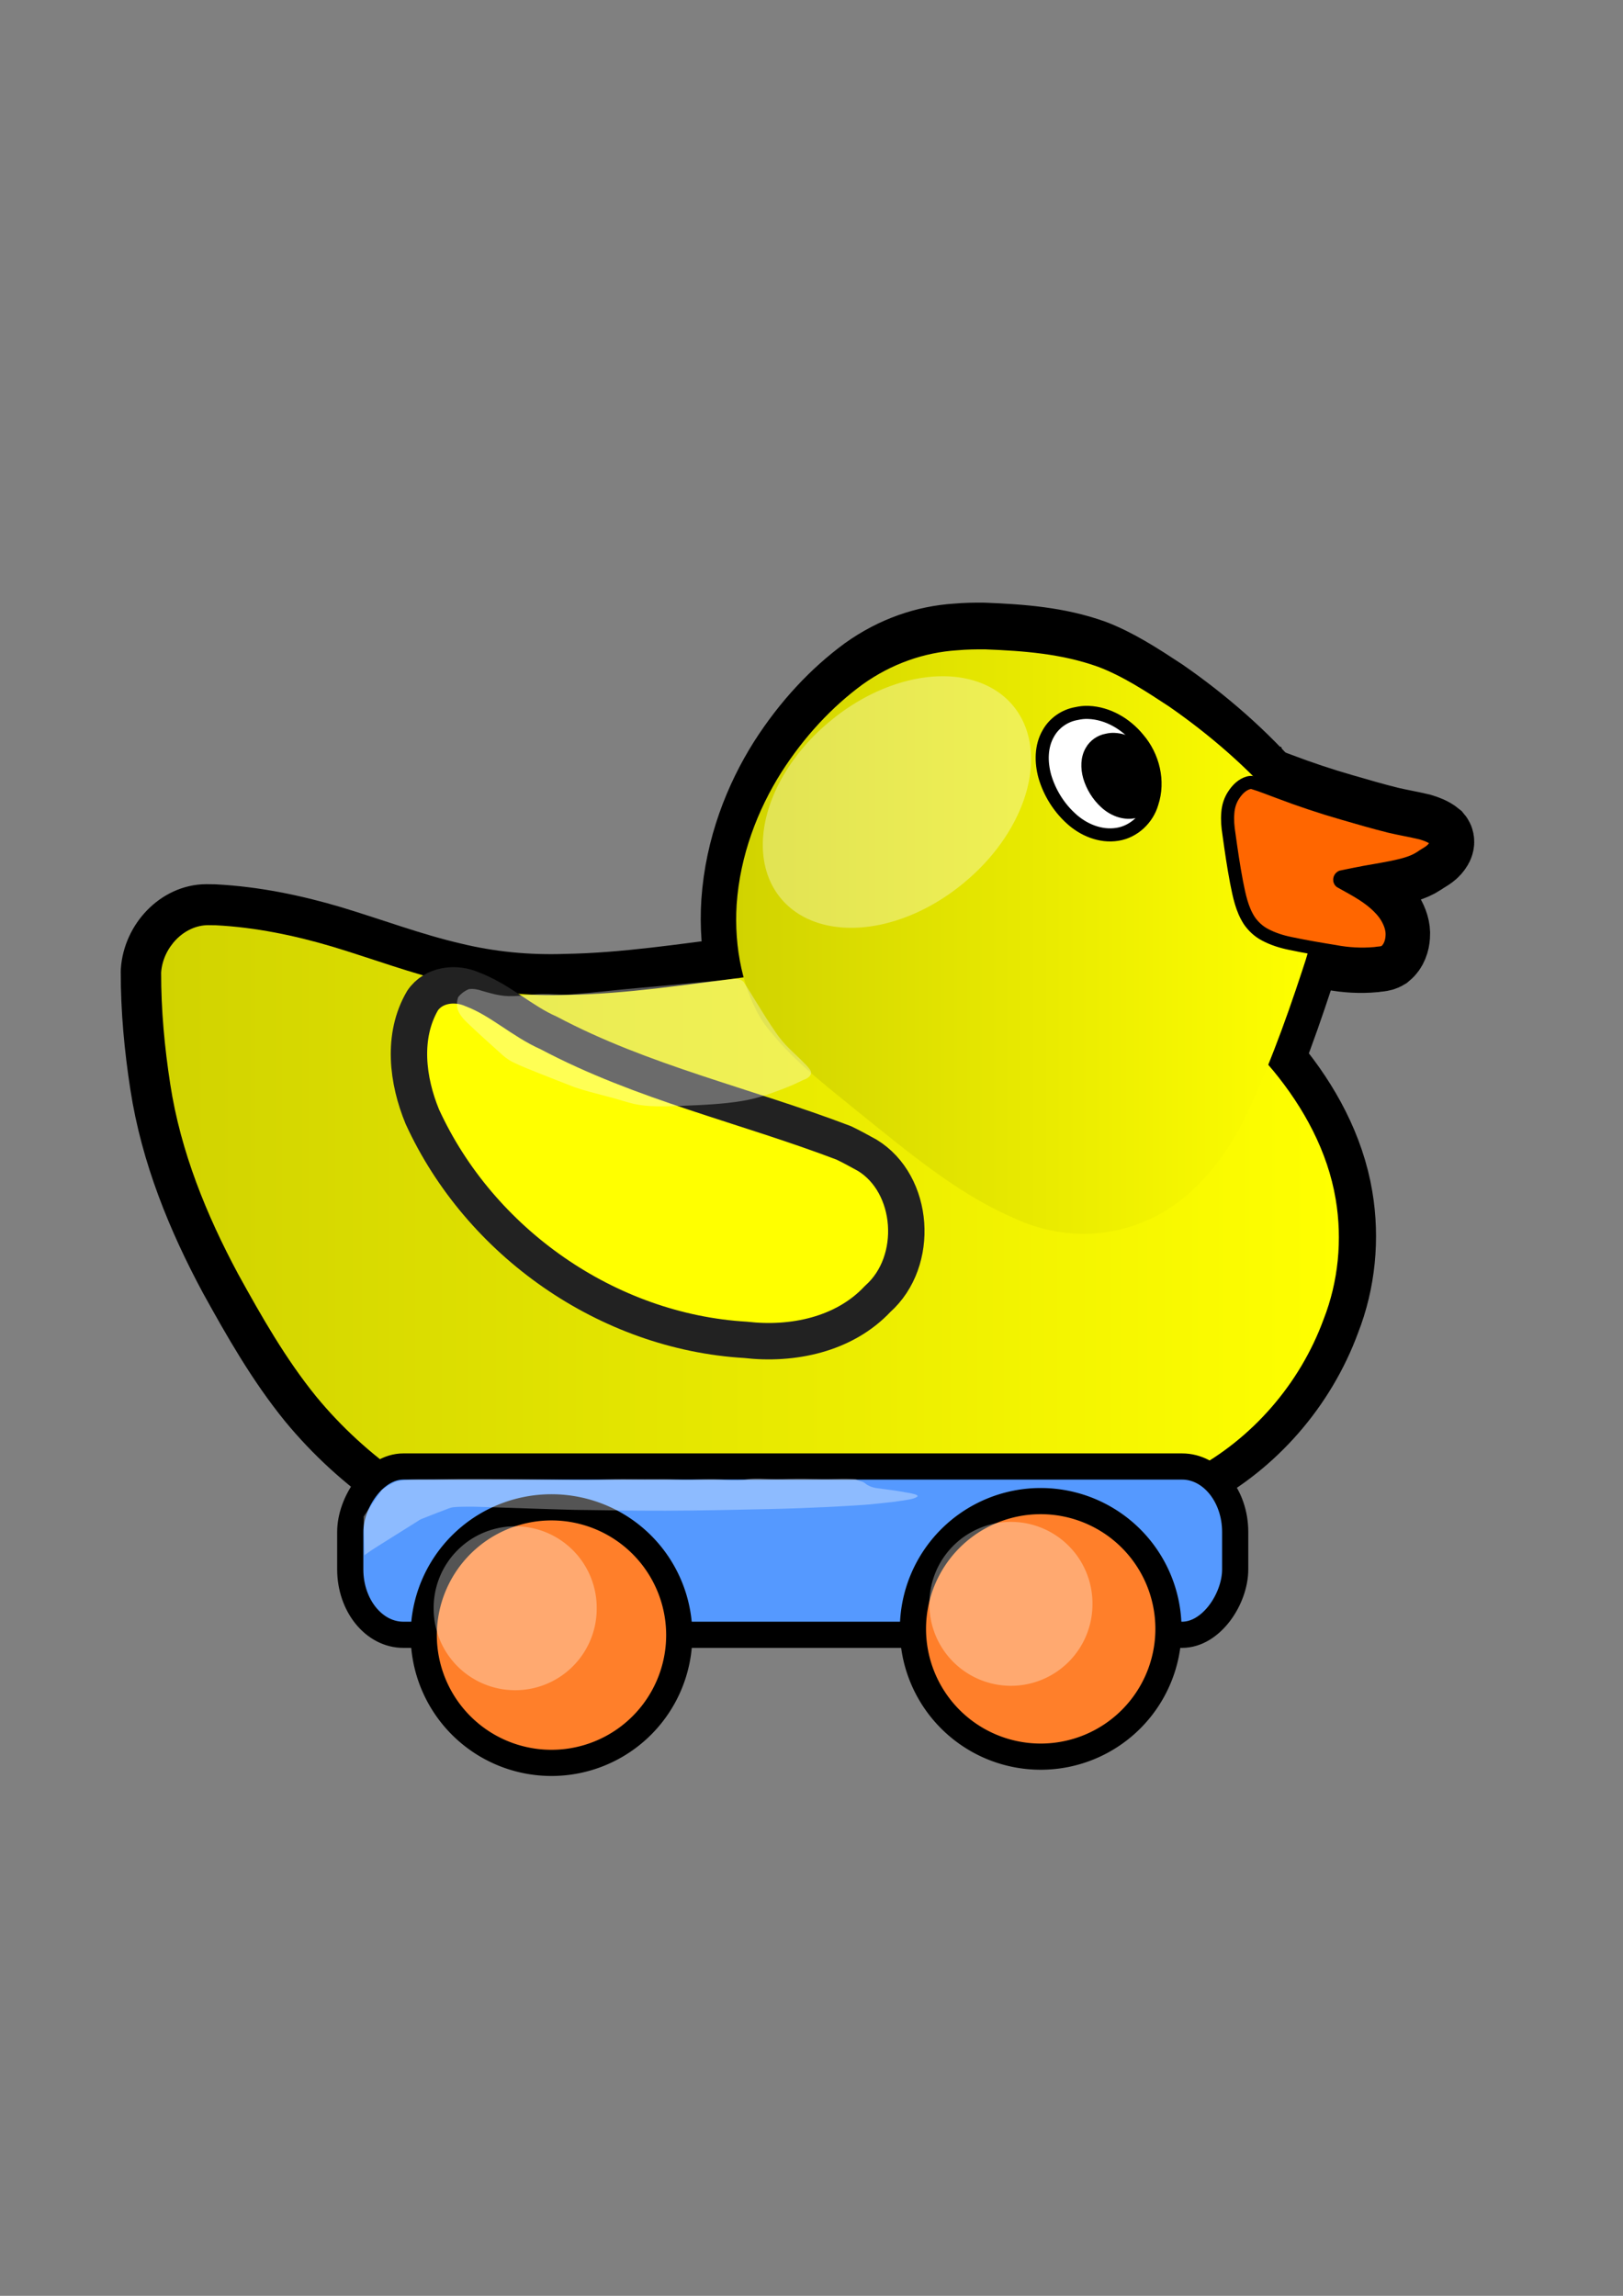 <?xml version="1.0" encoding="UTF-8" standalone="no"?>
<!-- Created with Inkscape (http://www.inkscape.org/) -->

<svg
   xmlns:dc="http://purl.org/dc/elements/1.1/"
   xmlns:cc="http://creativecommons.org/ns#"
   xmlns:rdf="http://www.w3.org/1999/02/22-rdf-syntax-ns#"
   xmlns:svg="http://www.w3.org/2000/svg"
   xmlns="http://www.w3.org/2000/svg"
   xmlns:xlink="http://www.w3.org/1999/xlink"
   xmlns:sodipodi="http://sodipodi.sourceforge.net/DTD/sodipodi-0.dtd"
   xmlns:inkscape="http://www.inkscape.org/namespaces/inkscape"
   width="744.094"
   height="1052.362"
   id="svg2"
   version="1.1"
   inkscape:version="0.48.4 r9939"
   sodipodi:docname="duck2.svg"
   inkscape:export-filename="C:\Users\David\workspace\WeekOfAwesome\core\assets\toys\duck_frame2.png"
   inkscape:export-xdpi="3.3377259"
   inkscape:export-ydpi="3.3377259">
  <rect width="100%" height="100%" fill="#808080" stroke="none"/>
  <defs
     id="defs4">
    <linearGradient
       id="linearGradient3903">
      <stop
         style="stop-color:#ffff00;stop-opacity:1;"
         offset="0"
         id="stop3905" />
      <stop
         style="stop-color:#d1d300;stop-opacity:1;"
         offset="1"
         id="stop3907" />
    </linearGradient>
    <linearGradient
       inkscape:collect="always"
       xlink:href="#linearGradient3903"
       id="linearGradient3909"
       x1="115.314"
       y1="559.103"
       x2="655.274"
       y2="559.103"
       gradientUnits="userSpaceOnUse"
       gradientTransform="matrix(-1,0,0,1,729.15,14.142)" />
    <linearGradient
       inkscape:collect="always"
       xlink:href="#linearGradient3903"
       id="linearGradient3911"
       x1="125.236"
       y1="417.478"
       x2="391.638"
       y2="417.478"
       gradientUnits="userSpaceOnUse"
       gradientTransform="matrix(-1,0,0,1,729.15,14.142)" />
  </defs>
  <sodipodi:namedview
     id="base"
     pagecolor="#ffffff"
     bordercolor="#666666"
     borderopacity="1.0"
     inkscape:pageopacity="0.0"
     inkscape:pageshadow="2"
     inkscape:zoom="0.49497475"
     inkscape:cx="398.58677"
     inkscape:cy="634.19613"
     inkscape:document-units="px"
     inkscape:current-layer="layer1"
     showgrid="false"
     inkscape:window-width="1920"
     inkscape:window-height="1017"
     inkscape:window-x="1912"
     inkscape:window-y="-8"
     inkscape:window-maximized="1" />
  <g
     inkscape:label="Layer 1"
     inkscape:groupmode="layer"
     id="layer1">
    <g
       transform="matrix(-1,0,0,1,728.557,13.924)"
       id="g3853-0"
       style="stroke:#000000;stroke-width:36;stroke-miterlimit:4;stroke-opacity:1;stroke-dasharray:none">
      <path
         inkscape:connector-curvature="0"
         id="path3017-9"
         d="m 539.25,495.781 c -15.229,0.749 -30.269,3.728 -44.905,7.917 -15.491,4.519 -30.7,10.054 -46.467,13.592 -14.369,3.397 -29.187,4.763 -43.936,4.262 -22.815,-0.378 -45.418,-3.804 -68.031,-6.534 -28.434,-3.525 -56.712,-8.178 -85.092,-12.088 -8.229,-1.047 -16.454,-2.252 -24.727,-2.859 -18.911,-0.478 -37.573,5.446 -53.81,14.896 -15.055,9.07 -27.794,21.459 -39.323,34.609 -11.67,13.639 -20.955,29.87 -24.028,47.728 -2.579,14.834 -1.011,30.377 4.67,44.336 9.143,24.036 27.58,44.273 50.444,55.974 24.116,13.067 49.849,23.175 76.445,29.888 33.87,8.381 69.087,10.632 103.842,8.233 27.979,-1.941 55.847,-6.857 82.47,-15.781 28.277,-9.931 54.274,-26.907 73.779,-49.763 11.681,-13.865 20.942,-29.541 29.92,-45.232 12.207,-21.902 22.153,-45.424 26.114,-70.311 2.197,-13.662 3.53,-27.493 3.509,-41.337 -0.62,-9.197 -8.71,-17.556 -18.094,-17.562 -0.927,-0.006 -1.854,0.005 -2.781,0.031 z"
         style="fill:#ffff00;fill-opacity:1;stroke:#000000;stroke-width:29.61;stroke-linecap:round;stroke-linejoin:round;stroke-miterlimit:4;stroke-opacity:1;stroke-dasharray:none"
         transform="matrix(1.194,0,0,1.238,-13.262,-204.03)" />
      <path
         inkscape:connector-curvature="0"
         id="path3017-1-4"
         d="m 343.312,486.594 c -26.89,0.78 -54.044,2.246 -80.176,9.098 -17.756,4.907 -34.438,12.933 -50.98,20.902 -29.067,14.797 -56.885,32.331 -81.738,53.514 -11.444,10.164 -21.724,23.203 -23.761,38.822 -2.112,16.002 3.691,31.679 10.275,45.978 12.534,27.945 26.306,55.488 43.533,80.871 16.795,23.5 40.912,42.115 68.718,50.484 31.042,9.895 65.193,8.666 95.847,-2.081 39.662,-12.691 75.261,-34.835 110.926,-55.811 22.864,-13.749 46.697,-26.677 65.985,-45.407 15.463,-16.608 21.768,-40.293 19.829,-62.601 -2.412,-25.851 -15.144,-49.75 -31.888,-69.191 -16.33,-18.759 -36.232,-34.372 -58.119,-46.146 -20.924,-10.967 -44.331,-16.845 -67.886,-17.966 -6.846,-0.437 -13.705,-0.545 -20.562,-0.469 z"
         style="fill:#ffff00;fill-opacity:1;stroke:#000000;stroke-width:48.104;stroke-linecap:round;stroke-linejoin:round;stroke-miterlimit:4;stroke-opacity:1;stroke-dasharray:none"
         transform="matrix(0.641,0,0,0.874,57.2,-141.925)" />
      <path
         inkscape:connector-curvature="0"
         id="path3017-1-7-8"
         d="m 316.08,501.641 c -25.343,1.331 -44.408,31.261 -35.514,55.658 5.738,21.863 24.49,37.364 44.356,45.286 57.363,26.781 128.334,18.643 179.017,-19.574 13.849,-11.287 25.866,-27.962 25.196,-46.902 -0.902,-8.977 -9.424,-14.775 -17.673,-15.364 -13.433,-1.823 -26.839,2.038 -40.309,0.944 -48.319,-0.345 -95.248,-13.653 -142.912,-19.924 -4.05,-0.203 -8.108,-0.136 -12.162,-0.124 z"
         style="fill:#ffff00;fill-opacity:1;stroke:#000000;stroke-width:36;stroke-linecap:round;stroke-linejoin:round;stroke-miterlimit:4;stroke-opacity:1;stroke-dasharray:none" />
      <path
         inkscape:connector-curvature="0"
         id="path3826-8"
         d="m 154.75,344.594 c -4.027,1.232 -7.924,2.863 -11.887,4.29 -9.681,3.68 -19.51,6.965 -29.463,9.826 -7.114,2.062 -14.228,4.14 -21.416,5.931 -4.783,1.137 -9.639,1.943 -14.421,3.078 -2.28,0.682 -4.606,1.512 -6.469,3.031 -0.842,0.997 -0.287,2.373 0.406,3.281 1.486,2.243 4.113,3.273 6.219,4.812 3.994,2.628 8.741,3.618 13.342,4.61 5.56,1.124 11.178,1.921 16.731,3.081 2.127,0.406 4.244,0.865 6.364,1.308 0.899,0.374 1.149,1.96 0.094,2.312 -5.287,2.974 -10.763,5.769 -15.362,9.78 -2.156,1.9 -4.165,3.998 -5.62,6.496 -1.509,2.588 -2.589,5.544 -2.337,8.585 0.141,2.57 1.048,5.293 3.1,6.952 1.434,0.869 3.208,0.679 4.802,0.996 6.123,0.539 12.31,0.205 18.345,-0.952 6.786,-1.1 13.565,-2.252 20.294,-3.668 4.102,-0.826 8.154,-2.098 11.845,-4.088 2.807,-1.496 5.196,-3.709 7.007,-6.313 3.479,-5.295 4.699,-11.632 5.915,-17.744 1.401,-7.3 2.457,-14.662 3.477,-22.023 0.505,-3.197 0.804,-6.437 0.52,-9.672 -0.198,-3.051 -1.157,-6.056 -2.929,-8.564 -1.578,-2.331 -3.751,-4.48 -6.526,-5.253 -0.657,-0.191 -1.358,-0.197 -2.031,-0.094 z"
         style="fill:#ff6600;fill-opacity:1;stroke:#000000;stroke-width:36;stroke-miterlimit:4;stroke-opacity:1;stroke-dasharray:none" />
      <path
         inkscape:connector-curvature="0"
         id="path3829-2"
         d="m 230.141,312.415 c -8.953,0.36 -17.292,5.318 -22.865,12.182 -6.8,7.916 -9.613,19.387 -6.27,29.394 2.066,7.205 8.335,13.128 15.808,14.299 7.78,1.279 15.72,-2.056 21.376,-7.311 5.634,-5.141 9.788,-11.898 11.931,-19.21 1.8,-6.49 1.848,-13.823 -1.628,-19.784 -2.648,-4.733 -7.47,-8.086 -12.802,-9.024 -1.815,-0.409 -3.687,-0.639 -5.549,-0.546 z"
         style="fill:#ffffff;fill-opacity:1;stroke:#000000;stroke-width:36;stroke-miterlimit:4;stroke-opacity:1;stroke-dasharray:none" />
      <path
         inkscape:connector-curvature="0"
         id="path3829-4-4"
         d="m 218.283,322.763 c -5.973,0.24 -11.537,3.548 -15.255,8.128 -4.537,5.281 -6.414,12.935 -4.184,19.611 1.379,4.807 5.561,8.759 10.547,9.54 5.191,0.853 10.488,-1.372 14.261,-4.878 3.759,-3.43 6.53,-7.938 7.96,-12.817 1.201,-4.33 1.233,-9.223 -1.086,-13.2 -1.767,-3.158 -4.984,-5.395 -8.541,-6.02 -1.211,-0.273 -2.46,-0.426 -3.702,-0.364 z"
         style="fill:#000000;fill-opacity:1;stroke:#000000;stroke-width:36;stroke-miterlimit:4;stroke-opacity:1;stroke-dasharray:none" />
    </g>
    <path
       inkscape:connector-curvature="0"
       style="fill:url(#linearGradient3909);fill-opacity:1;stroke:#222222;stroke-width:0;stroke-linecap:round;stroke-linejoin:round;stroke-miterlimit:4;stroke-opacity:1"
       d="m 98.791,424.118 c 18.176,0.928 36.127,4.617 53.596,9.805 18.489,5.596 36.642,12.452 55.46,16.834 17.15,4.207 34.836,5.899 52.44,5.279 27.231,-0.468 54.208,-4.711 81.199,-8.092 33.938,-4.365 67.688,-10.128 101.562,-14.971 9.822,-1.297 19.639,-2.789 29.513,-3.54 22.571,-0.593 44.845,6.745 64.225,18.449 17.969,11.233 33.174,26.576 46.934,42.862 13.929,16.891 25.011,36.992 28.678,59.11 3.078,18.371 1.207,37.621 -5.574,54.908 -10.913,29.768 -32.919,54.83 -60.208,69.321 -28.783,16.183 -59.498,28.701 -91.241,37.015 -40.426,10.379 -82.459,13.167 -123.941,10.196 -33.394,-2.404 -66.657,-8.492 -98.432,-19.544 -33.75,-12.3 -64.778,-33.323 -88.059,-61.63 -13.941,-17.172 -24.995,-36.586 -35.71,-56.018 -14.57,-27.124 -26.441,-56.256 -31.169,-87.078 -2.623,-16.92 -4.213,-34.049 -4.189,-51.195 0.74,-11.39 10.396,-21.743 21.596,-21.75 1.107,-0.007 2.213,0.006 3.32,0.039 z"
       id="path3017" />
    <path
       inkscape:connector-curvature="0"
       style="fill:url(#linearGradient3911);fill-opacity:1;stroke:#222222;stroke-width:0;stroke-linecap:round;stroke-linejoin:round;stroke-miterlimit:4;stroke-opacity:1"
       d="m 452.04,297.671 c 17.224,0.682 34.618,1.964 51.357,7.955 11.374,4.29 22.06,11.308 32.656,18.275 18.619,12.937 36.438,28.268 52.358,46.79 7.331,8.887 13.916,20.288 15.22,33.944 1.353,13.991 -2.364,27.698 -6.581,40.201 -8.028,24.434 -16.851,48.516 -27.885,70.709 -10.758,20.547 -26.206,36.823 -44.017,44.141 -19.884,8.652 -41.76,7.578 -61.395,-1.819 -25.406,-11.097 -48.209,-30.458 -71.054,-48.798 -14.646,-12.022 -29.912,-23.325 -42.267,-39.701 -9.905,-14.522 -13.944,-35.23 -12.702,-54.735 1.545,-22.602 9.701,-43.499 20.426,-60.497 10.461,-16.402 23.209,-30.053 37.228,-40.348 13.403,-9.589 28.396,-14.728 43.485,-15.708 4.385,-0.382 8.778,-0.476 13.171,-0.41 z"
       id="path3017-1" />
    <path
       style="fill:#ffff00;fill-opacity:1;stroke:#222222;stroke-width:16.687;stroke-linecap:round;stroke-linejoin:round;stroke-miterlimit:4;stroke-opacity:1;stroke-dasharray:none"
       d="m 397.588,529.547 c 21.667,13.213 24.221,48.607 4.803,65.848 -15.437,16.511 -39.303,21.241 -60.547,18.772 -63.199,-3.691 -121.78,-44.574 -148.217,-102.283 -6.823,-16.512 -9.474,-36.894 0.115,-53.241 5.059,-7.47 15.312,-8.523 22.85,-5.121 12.686,4.778 22.647,14.546 35.02,19.983 42.68,22.655 90.296,33.244 135.216,50.374 3.66,1.746 7.199,3.733 10.76,5.669 z"
       id="path3017-1-7"
       inkscape:connector-curvature="0" />
    <path
       style="fill:#ff6600;fill-opacity:1;stroke:#000000;stroke-width:6;stroke-miterlimit:4;stroke-opacity:1;stroke-dasharray:none"
       d="m 574.4,358.736 c 4.027,1.232 7.924,2.863 11.887,4.29 9.681,3.68 19.51,6.965 29.463,9.826 7.114,2.062 14.228,4.14 21.416,5.931 4.783,1.137 9.639,1.943 14.421,3.078 2.28,0.682 4.606,1.512 6.469,3.031 0.842,0.997 0.287,2.373 -0.406,3.281 -1.486,2.243 -4.113,3.273 -6.219,4.812 -3.994,2.628 -8.741,3.618 -13.342,4.61 -5.56,1.124 -11.178,1.921 -16.731,3.081 -2.127,0.406 -4.244,0.865 -6.364,1.308 -0.899,0.374 -1.149,1.96 -0.094,2.312 5.287,2.974 10.763,5.769 15.362,9.78 2.156,1.9 4.165,3.998 5.62,6.496 1.509,2.588 2.589,5.544 2.337,8.585 -0.141,2.57 -1.048,5.293 -3.1,6.952 -1.434,0.869 -3.208,0.679 -4.802,0.996 -6.123,0.539 -12.31,0.205 -18.345,-0.952 -6.786,-1.1 -13.565,-2.252 -20.294,-3.668 -4.102,-0.826 -8.154,-2.098 -11.845,-4.088 -2.807,-1.496 -5.196,-3.709 -7.007,-6.313 -3.479,-5.295 -4.699,-11.632 -5.915,-17.744 -1.401,-7.3 -2.457,-14.662 -3.477,-22.023 -0.505,-3.197 -0.804,-6.437 -0.52,-9.672 0.198,-3.051 1.157,-6.056 2.929,-8.564 1.578,-2.331 3.751,-4.48 6.526,-5.253 0.657,-0.191 1.358,-0.197 2.031,-0.094 z"
       id="path3826"
       inkscape:connector-curvature="0" />
    <path
       style="fill:#ffffff;fill-opacity:1;stroke:#000000;stroke-width:6;stroke-miterlimit:4;stroke-opacity:1;stroke-dasharray:none"
       d="m 499.009,326.557 c 8.953,0.36 17.292,5.318 22.865,12.182 6.8,7.916 9.613,19.387 6.27,29.394 -2.066,7.205 -8.335,13.128 -15.808,14.299 -7.78,1.279 -15.72,-2.056 -21.376,-7.311 -5.634,-5.141 -9.788,-11.898 -11.931,-19.21 -1.8,-6.49 -1.848,-13.823 1.628,-19.784 2.648,-4.733 7.47,-8.086 12.802,-9.024 1.815,-0.409 3.687,-0.639 5.549,-0.546 z"
       id="path3829"
       inkscape:connector-curvature="0" />
    <path
       style="fill:#000000;fill-opacity:1;stroke:#000000;stroke-width:1.935;stroke-miterlimit:4;stroke-opacity:1"
       d="m 510.867,336.905 c 5.973,0.24 11.537,3.548 15.255,8.128 4.537,5.281 6.414,12.935 4.184,19.611 -1.379,4.807 -5.561,8.759 -10.547,9.54 -5.191,0.853 -10.488,-1.372 -14.261,-4.878 -3.759,-3.43 -6.53,-7.938 -7.96,-12.817 -1.201,-4.33 -1.233,-9.223 1.086,-13.2 1.767,-3.158 4.984,-5.395 8.541,-6.02 1.211,-0.273 2.46,-0.426 3.702,-0.364 z"
       id="path3829-4"
       inkscape:connector-curvature="0" />
    <rect
       style="fill:#5599ff;stroke:#000000;stroke-width:12;stroke-miterlimit:4;stroke-opacity:1;stroke-dasharray:none"
       id="rect3917"
       width="405.714"
       height="77.143"
       x="-566.293"
       y="672.219"
       rx="24.343"
       ry="30"
       transform="scale(-1,1)" />
    <path
       sodipodi:type="arc"
       style="fill:#ff7f2a;fill-opacity:1;stroke:#000000;stroke-width:12;stroke-miterlimit:4;stroke-opacity:1;stroke-dasharray:none"
       id="path3919"
       sodipodi:cx="102.85714"
       sodipodi:cy="796.64789"
       sodipodi:rx="58.57143"
       sodipodi:ry="58.57143"
       d="m 161.429,796.648 a 58.571,58.571 0 1 1 -117.143,0 58.571,58.571 0 1 1 117.143,0 z"
       transform="matrix(-1,0,0,1,579.987,-50)" />
    <path
       sodipodi:type="arc"
       style="fill:#ff7f2a;fill-opacity:1;stroke:#000000;stroke-width:12;stroke-miterlimit:4;stroke-opacity:1;stroke-dasharray:none"
       id="path3919-5"
       sodipodi:cx="102.85714"
       sodipodi:cy="796.64789"
       sodipodi:rx="58.57143"
       sodipodi:ry="58.57143"
       d="m 161.429,796.648 a 58.571,58.571 0 1 1 -117.143,0 58.571,58.571 0 1 1 117.143,0 z"
       transform="matrix(-1,0,0,1,355.701,-47.143)" />
    <path
       sodipodi:type="arc"
       style="fill:#ffffff;fill-opacity:0.33;stroke:none"
       id="path3939"
       sodipodi:cx="-156.57364"
       sodipodi:cy="620.01691"
       sodipodi:rx="37.375645"
       sodipodi:ry="37.375645"
       d="m -119.198,620.017 a 37.376,37.376 0 1 1 -74.751,0 37.376,37.376 0 1 1 74.751,0 z"
       transform="matrix(-1,0,0,1,306.906,115.157)" />
    <path
       sodipodi:type="arc"
       style="fill:#ffffff;fill-opacity:0.33;stroke:none"
       id="path3939-7"
       sodipodi:cx="-156.57364"
       sodipodi:cy="620.01691"
       sodipodi:rx="37.375645"
       sodipodi:ry="37.375645"
       d="m -119.198,620.017 a 37.376,37.376 0 1 1 -74.751,0 37.376,37.376 0 1 1 74.751,0 z"
       transform="matrix(-1,0,0,1,79.622,117.178)" />
    <path
       sodipodi:type="arc"
       style="fill:#ffffff;fill-opacity:0.33;stroke:none"
       id="path3939-1"
       sodipodi:cx="-156.57364"
       sodipodi:cy="620.01691"
       sodipodi:rx="37.375645"
       sodipodi:ry="37.375645"
       d="m -119.198,620.017 a 37.376,37.376 0 1 1 -74.751,0 37.376,37.376 0 1 1 74.751,0 z"
       transform="matrix(-0.822,-0.99,-1.417,1.175,1161.086,-515.89)" />
    <path
       style="fill:#ffffff;fill-opacity:0.33;stroke:none"
       inkscape:transform-center-x="9.4010695"
       inkscape:transform-center-y="33.357139"
       d="m 210.072,457.034 c 1.071,-1.306 2.504,-2.573 4.767,-3.59 2.02,-0.406 4.495,0.146 6.142,0.748 3.726,1.045 7.611,2.281 12.162,2.417 6.247,0.119 11.76,-1.146 18.039,-0.958 3.978,0.202 8.106,0.492 11.895,0.064 5.717,-0.444 11.31,-1.036 16.909,-1.621 9.075,-0.963 18.337,-1.704 27.502,-2.56 8.797,-0.813 17.647,-1.572 26.34,-2.505 1.35,-0.145 2.763,-0.497 4.242,-0.301 1.84,0.299 2.87,1.12 3.17,1.842 3.555,5.53 6.847,11.076 10.374,16.608 2.64,3.953 5.013,7.937 8.609,11.813 2.699,2.846 5.911,5.627 8.654,8.468 1.221,1.236 2.435,2.495 2.936,3.785 0.303,1.48 -0.954,2.985 -3.737,3.878 -4.995,2.567 -10.957,4.796 -17.135,6.904 -3.276,1.034 -6.728,2.002 -10.68,2.634 -8.821,1.482 -18.681,1.902 -28.394,2.255 -4.599,0.202 -9.291,0.334 -14.01,0.08 -3.252,-0.223 -6.486,-0.691 -9.249,-1.505 -3.582,-0.962 -6.863,-2.103 -10.572,-2.985 -4.979,-1.309 -10.079,-2.573 -14.597,-4.148 -5.05,-1.927 -9.968,-3.909 -14.96,-5.86 -4.545,-1.856 -9.345,-3.632 -13.416,-5.657 -2.506,-1.286 -4.215,-2.753 -5.77,-4.221 -5.118,-4.579 -10.216,-9.162 -15.031,-13.782 -2.562,-2.402 -4.426,-4.931 -4.712,-7.462 -0.133,-1.463 0.032,-2.917 0.52,-4.342 z"
       id="path3939-1-1"
       inkscape:connector-curvature="0" />
    <path
       style="fill:#ffffff;fill-opacity:0.33;stroke:none"
       d="m 348.037,677.753 c 2.816,0.149 6.554,0.328 10.725,0.247 3.717,-0.155 8.95,-0.233 13.174,-0.093 2.947,0.07 6.296,0.143 9.455,0.069 2.514,-0.106 6.292,-0.166 9.009,-0.048 2.968,0.127 1.998,0.375 2.838,0.557 0.552,0.338 2.365,0.666 2.724,1.005 0.966,0.508 1.176,1.021 2.341,1.528 0.69,0.355 1.543,0.711 3.25,1.056 2.126,0.318 4.822,0.622 7.026,0.938 3.029,0.401 5.117,0.821 7.572,1.234 1.416,0.232 2.417,0.471 3.313,0.711 0.856,0.279 1.144,0.562 1.287,0.845 -0.144,0.252 -0.635,0.503 -1.119,0.753 -0.613,0.258 -1.356,0.517 -2.734,0.766 -1.81,0.383 -4.669,0.747 -7.301,1.114 -2.75,0.313 -5.588,0.624 -8.603,0.929 -2.857,0.354 -7.584,0.644 -12.413,0.918 -3.131,0.184 -6.208,0.371 -9.803,0.528 -7.794,0.374 -16.391,0.704 -25.947,0.92 -7.337,0.179 -14.93,0.321 -22.489,0.466 -8.223,0.13 -16.52,0.273 -25.137,0.28 -7.412,0.008 -14.842,-0.033 -22.077,-0.125 -6.584,-0.08 -13.248,-0.143 -19.708,-0.251 -6.408,-0.158 -12.444,-0.359 -18.517,-0.553 -7.636,-0.245 -15.182,-0.499 -22.666,-0.759 -3.023,-0.115 -6.806,-0.217 -10.403,-0.114 -3.803,0.083 -4.87,0.314 -5.362,0.517 -1.393,0.378 -1.897,0.764 -3.077,1.144 -3.639,1.327 -6.812,2.657 -10.257,3.986 -0.92,0.424 -1.4,0.851 -2.146,1.277 -6.072,3.799 -12.154,7.597 -18.167,11.396 -1.79,1.14 -3.559,2.28 -5.088,3.421 -0.208,0.149 -0.416,0.297 -0.625,0.446 -0.143,-5.899 -0.286,-11.798 -0.429,-17.698 2.788,-4.072 5.577,-8.144 8.365,-12.216 1.502,-1.036 2.89,-2.073 5.041,-3.105 0.721,-0.421 1.297,-0.854 4.397,-1.246 0.72,-0.205 3.562,-0.391 7.293,-0.433 4.722,4.4e-4 9.637,-0.013 13.916,-0.137 4.331,-0.107 9.136,-0.109 13.771,-0.088 6.761,0.031 13.53,0.067 20.152,0.153 7.817,0.096 15.668,0.184 23.47,0.283 3.539,0.055 7.458,0.051 10.791,-0.042 3.76,-0.11 7.174,-0.282 11.525,-0.313 4.53,8e-5 8.962,0.115 13.523,0.059 3.786,-0.065 7.84,-0.024 10.715,0.134 2.809,0.144 7.342,0.171 10.023,0.002 2.769,-0.124 7.341,-0.213 10.139,-0.044 2.231,0.139 4.385,0.406 8.472,0.337 4.181,-0.127 3.652,-0.432 5.791,-0.638 0.912,-0.069 2.297,-0.142 3.968,-0.114 z"
       id="path3939-5"
       inkscape:connector-curvature="0" />
  </g>
</svg>
